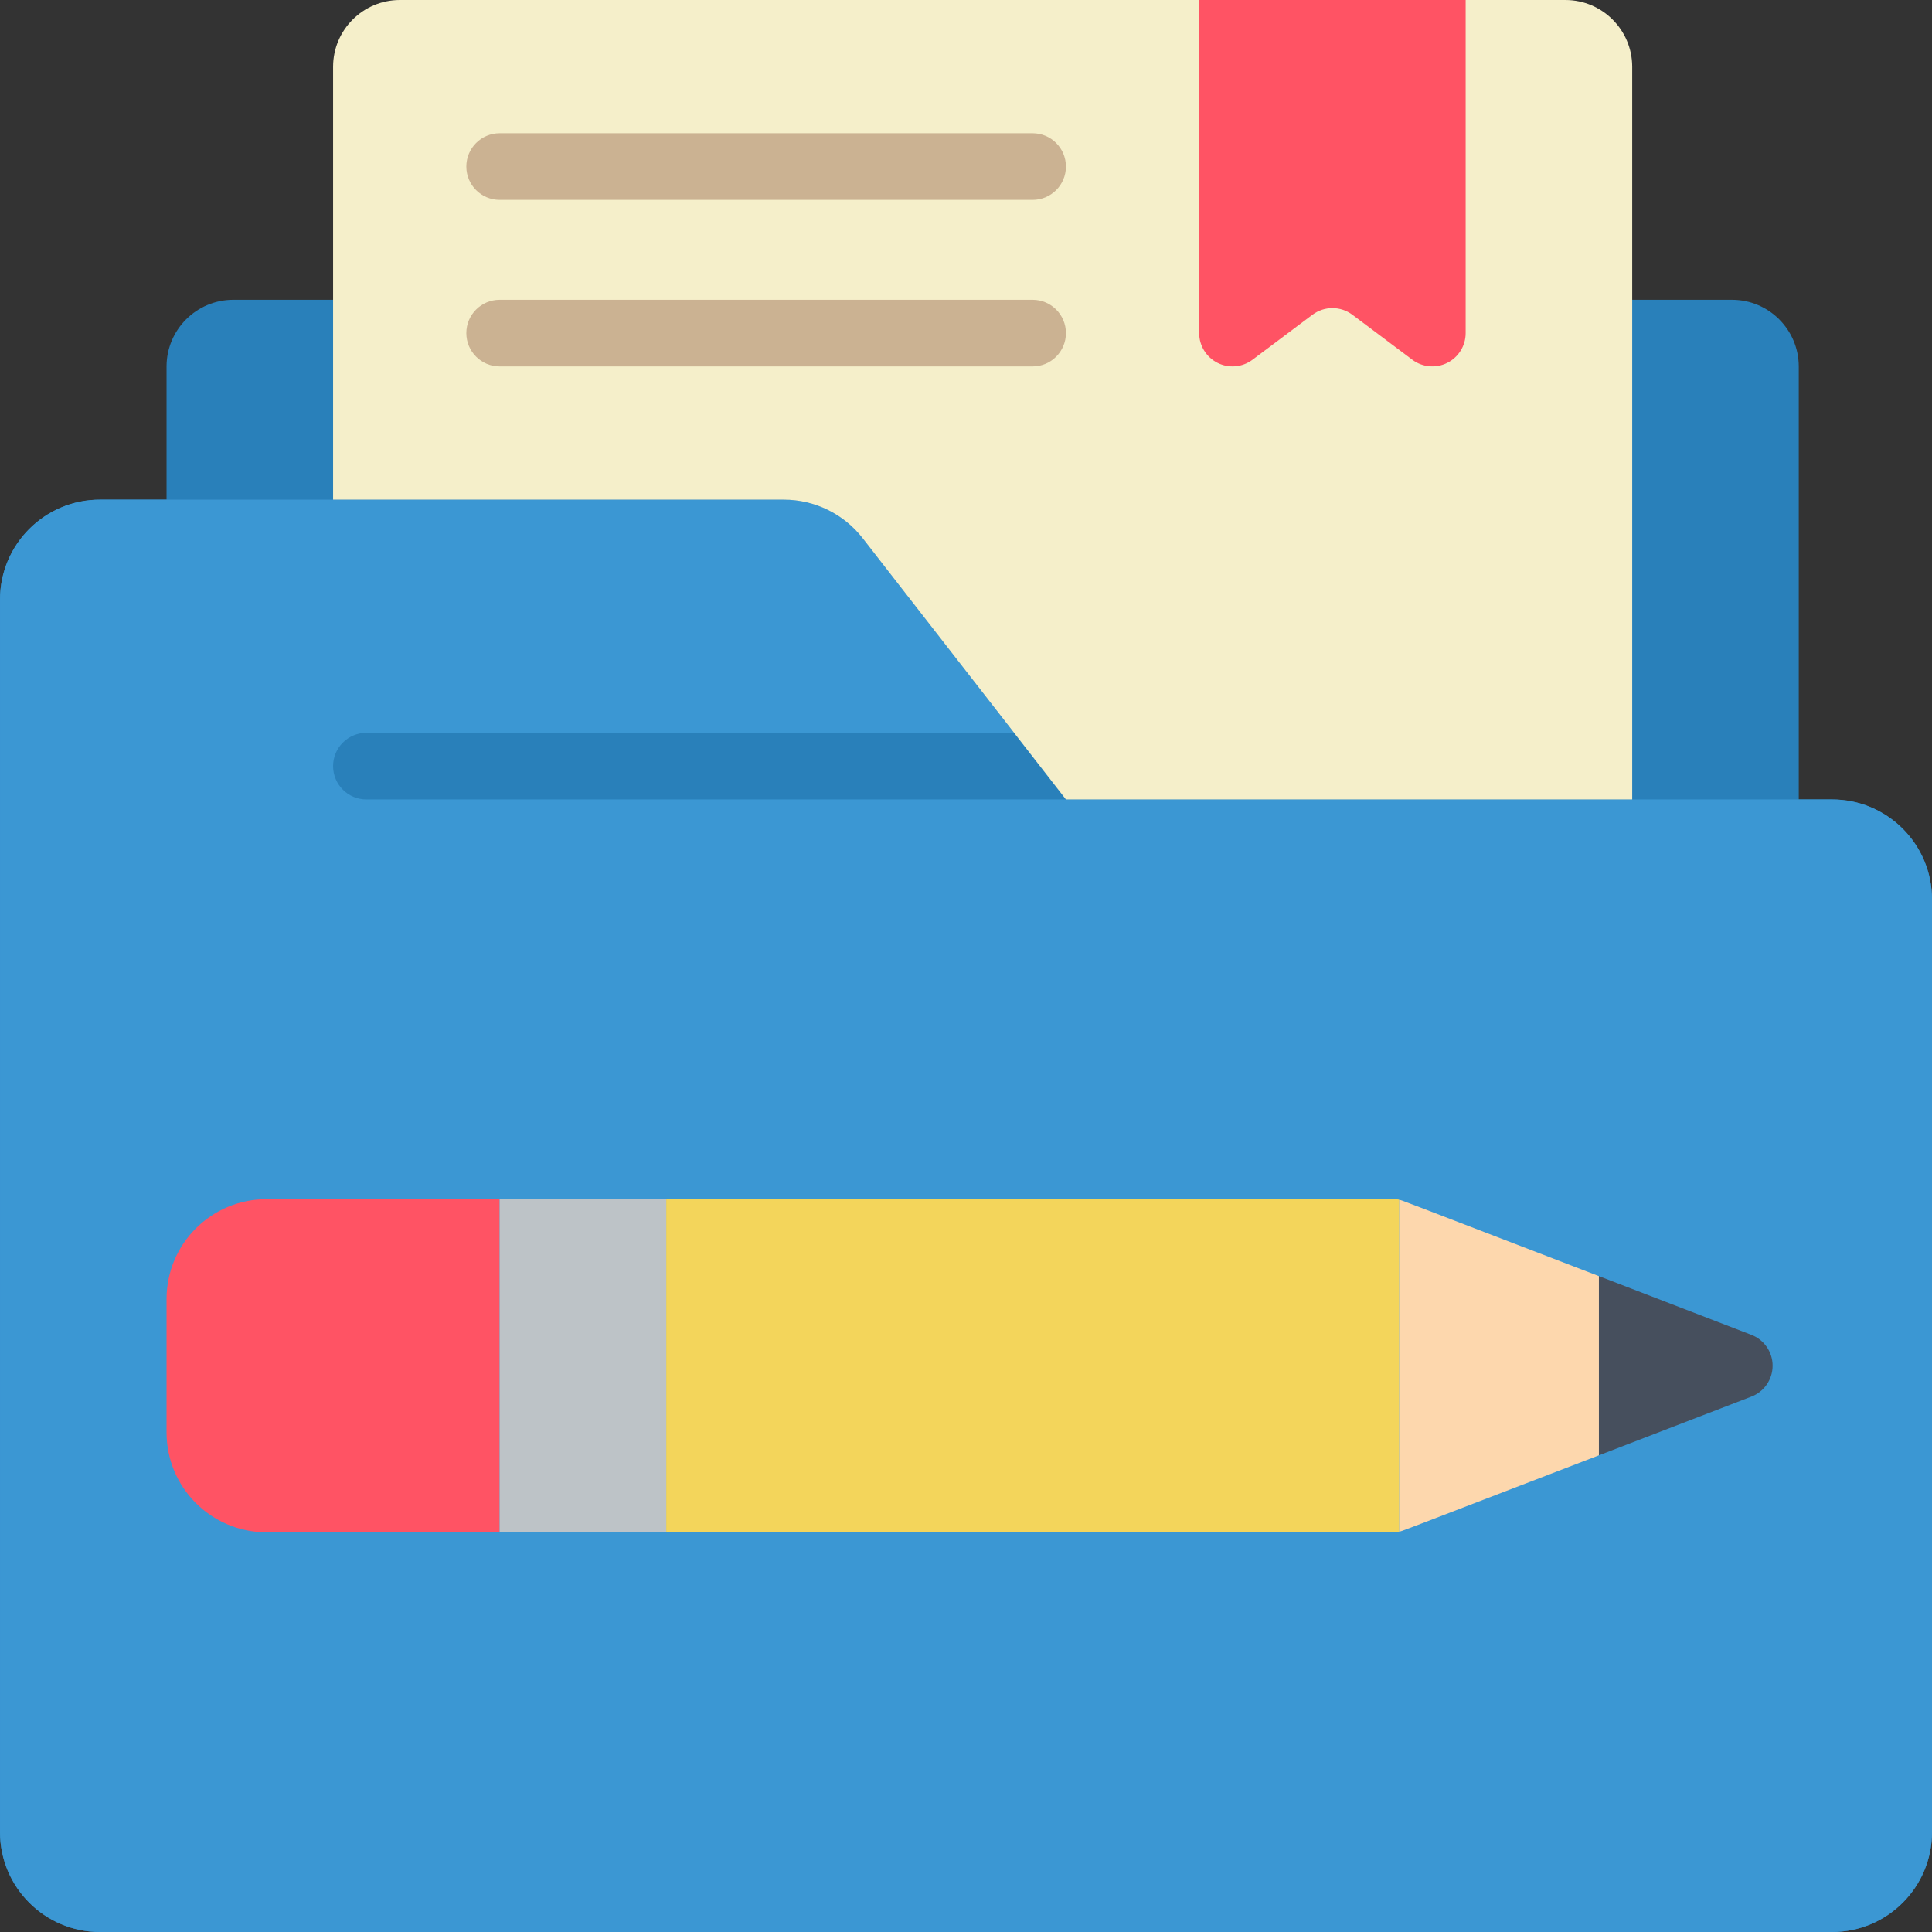 <svg height="512" viewBox="0 0 58 58" width="512" xmlns="http://www.w3.org/2000/svg"><rect x="0" y="0" width="58" height="58" fill="#333333" stroke="none"/><g id="Page-1" fill="none" fill-rule="evenodd"><g id="033---Copywriting-Organisation" fill-rule="nonzero"><path id="Shape" d="m10 9h-3c-1.103.003-1.997.897-2 2v4h-2c-1.657 0-3 1.343-3 3v37c0 1.657 1.343 3 3 3h52c1.657 0 3-1.343 3-3v-28c0-1.657-1.343-3-3-3h-1v-13c-.003-1.103-.897-1.997-2-2z" fill="#2980ba"/><path id="Shape" d="m58 27v28c0 1.657-1.343 3-3 3h-52c-1.657 0-3-1.343-3-3v-37c0-1.657 1.343-3 3-3h20.53c.927-0 1.802.428 2.37 1.16l4.54 5.84 1.56 2h23c1.657 0 3 1.343 3 3z" fill="#3b97d3"/><path id="Shape" d="m32 24h-21c-.552 0-1-.448-1-1s.448-1 1-1h19.44z" fill="#2980ba"/><path id="Shape" d="m49 2v22h-17l-6.1-7.84c-.568-.732-1.443-1.16-2.37-1.16h-13.53v-13c.003-1.103.897-1.997 2-2h35c1.103.003 1.997.897 2 2z" fill="#f5efca"/><path id="Shape" d="m42.4 10.8-1.8-1.35c-.356-.267-.844-.267-1.2 0l-1.8 1.35c-.303.227-.708.264-1.047.094s-.553-.516-.553-.894v-10h8v10c0 .379-.214.725-.553.894s-.744.133-1.047-.094z" fill="#ff5364"/><path id="Shape" d="m31 6h-16c-.552 0-1-.448-1-1s.448-1 1-1h16c.552 0 1 .448 1 1s-.448 1-1 1z" fill="#cbb292"/><path id="Shape" d="m31 11h-16c-.552 0-1-.448-1-1 0-.552.448-1 1-1h16c.552 0 1 .448 1 1 0 .552-.448 1-1 1z" fill="#cbb292"/><path id="Shape" d="m15 36v10h-7c-1.657 0-3-1.343-3-3v-4c0-1.657 1.343-3 3-3z" fill="#ff5364"/><path id="Shape" d="m52.57 41.93-4.57 1.76v-5.38l4.57 1.76c.388.145.645.516.645.93s-.257.785-.645.93z" fill="#464f5d"/><path id="Shape" d="m48 38.31v5.38c-6.309 2.424-5.89 2.272-6 2.29v-9.96c.109.018-.378-.16 6 2.29z" fill="#fdd7ad"/><path id="Shape" d="m42 36.02v9.96c-.1.035.816.02-22 .02v-10c23.356 0 21.9-.013 22 .02z" fill="#f3d55b"/><path id="Rectangle-path" d="m15 36h5v10h-5z" fill="#bdc3c7"/></g></g></svg>